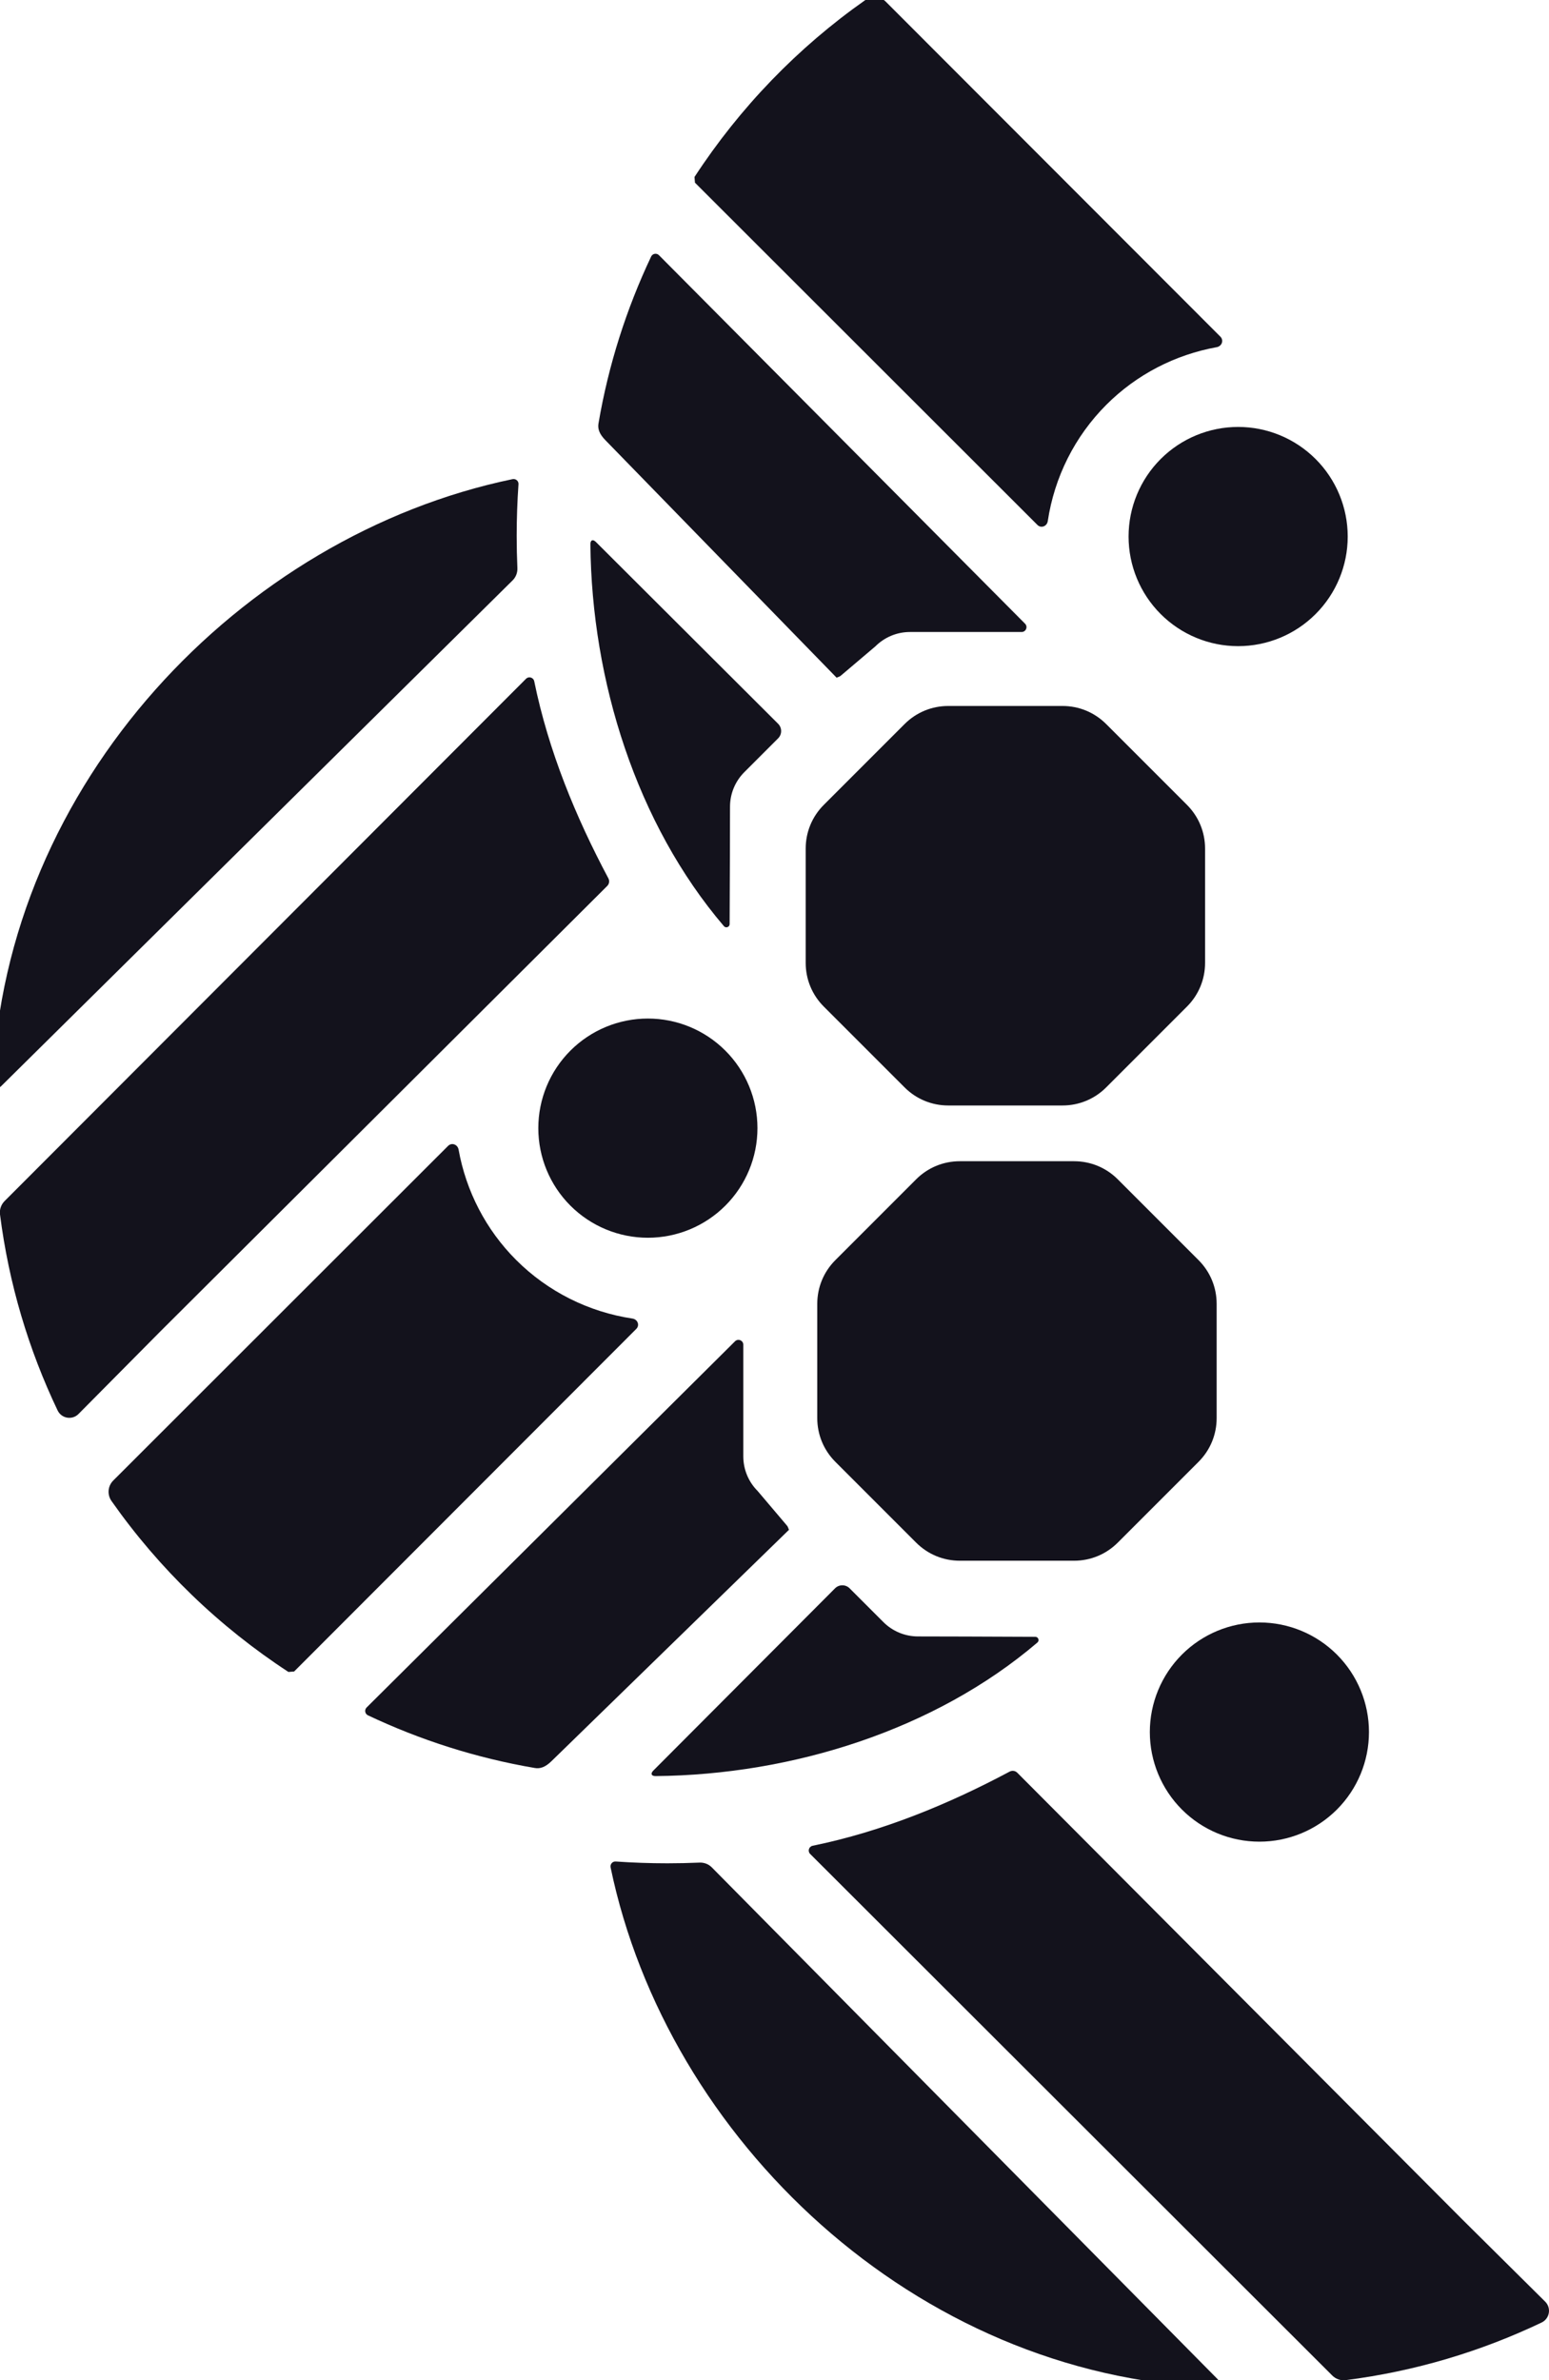 <?xml version="1.0" encoding="utf-8"?>
<!-- Generator: Adobe Illustrator 15.0.0, SVG Export Plug-In . SVG Version: 6.00 Build 0)  -->
<!DOCTYPE svg PUBLIC "-//W3C//DTD SVG 1.1//EN" "http://www.w3.org/Graphics/SVG/1.1/DTD/svg11.dtd">
<svg version="1.1" id="Ebene_1" xmlns="http://www.w3.org/2000/svg" xmlns:xlink="http://www.w3.org/1999/xlink" x="0px" y="0px"
	 width="924.896px" height="1420.804px" viewBox="0 0 924.896 1420.804" enable-background="new 0 0 924.896 1420.804"
	 xml:space="preserve">
<path fill="#13121C" d="M641.314,931.612h-68.205c-9.857,0-19.123-3.838-26.097-10.813l-48.226-48.225
	c-6.969-6.969-10.807-16.235-10.807-26.092v-68.205c0-9.861,3.838-19.129,10.807-26.094l48.226-48.235
	c6.974-6.968,16.239-10.807,26.097-10.807h68.205c9.857,0,19.128,3.839,26.098,10.807l48.23,48.231
	c6.968,6.969,10.807,16.241,10.807,26.098v68.205c0,9.856-3.839,19.123-10.807,26.092l-48.23,48.229
	C660.442,927.774,651.172,931.612,641.314,931.612"/>
<path fill="#13121C" d="M306.023,286.01c1.918-0.398,3.695,1.082,3.56,3.037c-0.709,10.195-1.074,20.485-1.074,30.861
	c0,6.434,0.142,12.835,0.417,19.202c0.117,2.709-0.884,5.345-2.796,7.269L0.624,648.407c-1.888,1.901-5.062,0.446-4.956-2.23
	C2.666,467.654,143.96,319.69,306.023,286.01"/>
<path fill="#13121C" d="M314.09,405.161c1.639-1.639,4.429-0.784,4.893,1.487c8.515,41.663,24.851,81.182,44.267,117.63
	c0.799,1.5,0.532,3.341-0.667,4.544L95.69,794.786c-16.484,16.637-35.486,35.782-48.817,49.241
	c-3.774,3.81-10.173,2.705-12.482-2.136C17.1,805.646,5.26,766.31,0,724.904c-0.374-2.946,0.662-5.899,2.762-7.998L314.09,405.161z"
	/>
<path fill="#13121C" d="M438.873,800.634c1.826-1.826,4.949-0.533,4.949,2.05v66.655c0,7.742,3.073,15.167,8.547,20.641
	l17.331,20.438c1.147,1.148,1.141,3.01,1.533,2.595l-141.851,138.147c-3.78,3.742-6.924,4.701-10.002,4.179
	c-35.073-5.968-68.506-16.706-99.68-31.449c-1.808-0.856-2.211-3.255-0.797-4.668L438.873,800.634z"/>
<path fill="#13121C" d="M391.479,1060.161c-2.592,0.023-3.208-1.48-1.37-3.308l108.497-108.78c2.399-2.399,6.29-2.399,8.689,0
	l20.176,20.174c5.473,5.475,12.897,8.55,20.64,8.55c0,0,53.214,0.094,70.073,0.233c1.794,0.016,2.592,2.248,1.229,3.412
	C558.29,1032.629,472.993,1059.425,391.479,1060.161"/>
<path fill="#13121C" d="M67.615,883.744c29.94-29.915,171.017-170.862,199.918-199.738c2.207-2.206,5.729-0.868,6.282,2.204
	c4.456,24.776,16.302,47.813,34.347,65.859l0.009,0.007c18.919,18.921,43.314,31.065,69.457,34.986
	c3.092,0.464,4.494,3.975,2.284,6.186c-28.174,28.198-161.072,161.213-204.29,204.481c-1.304,0.105-2.093,0.17-3.396,0.277
	c-41.374-27.006-77.294-61.658-105.647-102.039C63.908,892.165,64.329,887.027,67.615,883.744"/>
<path fill="#13121C" d="M481.071,574.737v-68.205c0-9.857,3.838-19.123,10.813-26.098l48.225-48.225
	c6.968-6.969,16.234-10.808,26.092-10.808h68.205c9.861,0,19.128,3.839,26.093,10.808l48.235,48.225
	c6.967,6.975,10.807,16.24,10.807,26.098v68.205c0,9.857-3.84,19.128-10.807,26.098l-48.231,48.23
	c-6.969,6.968-16.241,10.807-26.097,10.807h-68.205c-9.857,0-19.124-3.839-26.092-10.807l-48.23-48.23
	C484.909,593.865,481.071,584.594,481.071,574.737"/>
<path fill="#13121C" d="M612.051,372.295c1.825,1.827,0.532,4.949-2.052,4.949h-66.653c-7.742,0-15.168,3.074-20.642,8.548
	l-20.437,17.331c-1.148,1.147-3.011,1.14-2.596,1.533L361.524,262.805c-3.741-3.779-4.701-6.924-4.179-10.002
	c5.969-35.073,16.707-68.505,31.449-99.679c0.855-1.808,3.256-2.211,4.668-0.797L612.051,372.295z"/>
<path fill="#13121C" d="M352.523,324.9c-0.023-2.592,1.479-3.208,3.308-1.369l108.781,108.497c2.398,2.399,2.398,6.289,0,8.689
	l-20.176,20.176c-5.475,5.472-8.55,12.898-8.55,20.64c0,0-0.094,53.214-0.232,70.073c-0.016,1.793-2.248,2.592-3.413,1.228
	C380.055,491.712,353.259,406.417,352.523,324.9"/>
<path fill="#13121C" d="M785.54,366.535c-12.267,12.267-28.902,19.158-46.249,19.158h-0.004c-17.35,0-33.987-6.891-46.254-19.158
	l-0.008-0.008c-12.27-12.267-19.161-28.906-19.161-46.256v-0.01c0-17.35,6.892-33.989,19.161-46.256l0.004-0.004
	c12.266-12.265,28.901-19.156,46.248-19.156h0.011c17.354,0,33.996,6.896,46.264,19.169l0.009,0.01
	c12.263,12.268,19.15,28.902,19.15,46.246c0,17.348-6.891,33.985-19.158,46.252L785.54,366.535z"/>
<path fill="#13121C" d="M528.939,1.037c29.915,29.941,170.862,171.016,199.737,199.918c2.207,2.208,0.869,5.73-2.203,6.283
	c-24.775,4.456-47.813,16.302-65.858,34.346l-0.008,0.009c-18.921,18.919-31.065,43.315-34.985,69.457
	c-0.464,3.092-3.976,4.494-6.187,2.284c-28.197-28.173-161.213-161.072-204.48-204.29c-0.106-1.303-0.171-2.092-0.277-3.395
	C441.683,64.275,476.335,28.355,516.717,0C520.519-2.669,525.657-2.249,528.939,1.037"/>
<path fill="#13121C" d="M433.113,627.144c12.266,12.266,19.156,28.902,19.156,46.249v0.004c0,17.349-6.891,33.987-19.156,46.254
	l-0.009,0.008c-12.268,12.27-28.907,19.161-46.256,19.161h-0.011c-17.35,0-33.988-6.892-46.256-19.161l-0.004-0.004
	c-12.266-12.266-19.155-28.902-19.155-46.248v-0.012c0-17.354,6.896-33.995,19.169-46.264l0.009-0.009
	c12.267-12.262,28.902-19.15,46.247-19.15c17.348,0,33.985,6.891,46.252,19.158L433.113,627.144z"/>
<path fill="#13121C" d="M364.59,1114.704c-0.397-1.918,1.082-3.694,3.037-3.559c10.195,0.709,20.485,1.074,30.861,1.074
	c6.434,0,12.835-0.141,19.202-0.417c2.709-0.117,5.345,0.884,7.269,2.796l302.028,305.506c1.901,1.889,0.446,5.061-2.229,4.956
	C546.234,1418.063,398.271,1276.769,364.59,1114.704"/>
<path fill="#13121C" d="M483.741,1106.639c-1.639-1.639-0.784-4.428,1.487-4.894c41.662-8.514,81.182-24.85,117.63-44.266
	c1.5-0.799,3.341-0.533,4.544,0.667l265.964,266.892c16.637,16.484,35.782,35.486,49.241,48.817
	c3.81,3.774,2.705,10.173-2.135,12.482c-36.247,17.291-75.582,29.131-116.988,34.391c-2.946,0.375-5.899-0.661-7.998-2.762
	L483.741,1106.639z"/>
<path fill="#13121C" d="M705.724,987.616c12.266-12.268,28.903-19.158,46.25-19.158h0.003c17.349,0,33.987,6.891,46.255,19.158
	l0.008,0.008c12.269,12.268,19.16,28.906,19.16,46.256v0.01c0,17.351-6.892,33.99-19.16,46.257l-0.004,0.004
	c-12.266,12.265-28.901,19.155-46.248,19.155h-0.012c-17.354,0-33.996-6.896-46.264-19.168l-0.01-0.01
	c-12.261-12.268-19.148-28.902-19.148-46.246c0-17.349,6.891-33.985,19.157-46.252L705.724,987.616z"/>
</svg>
